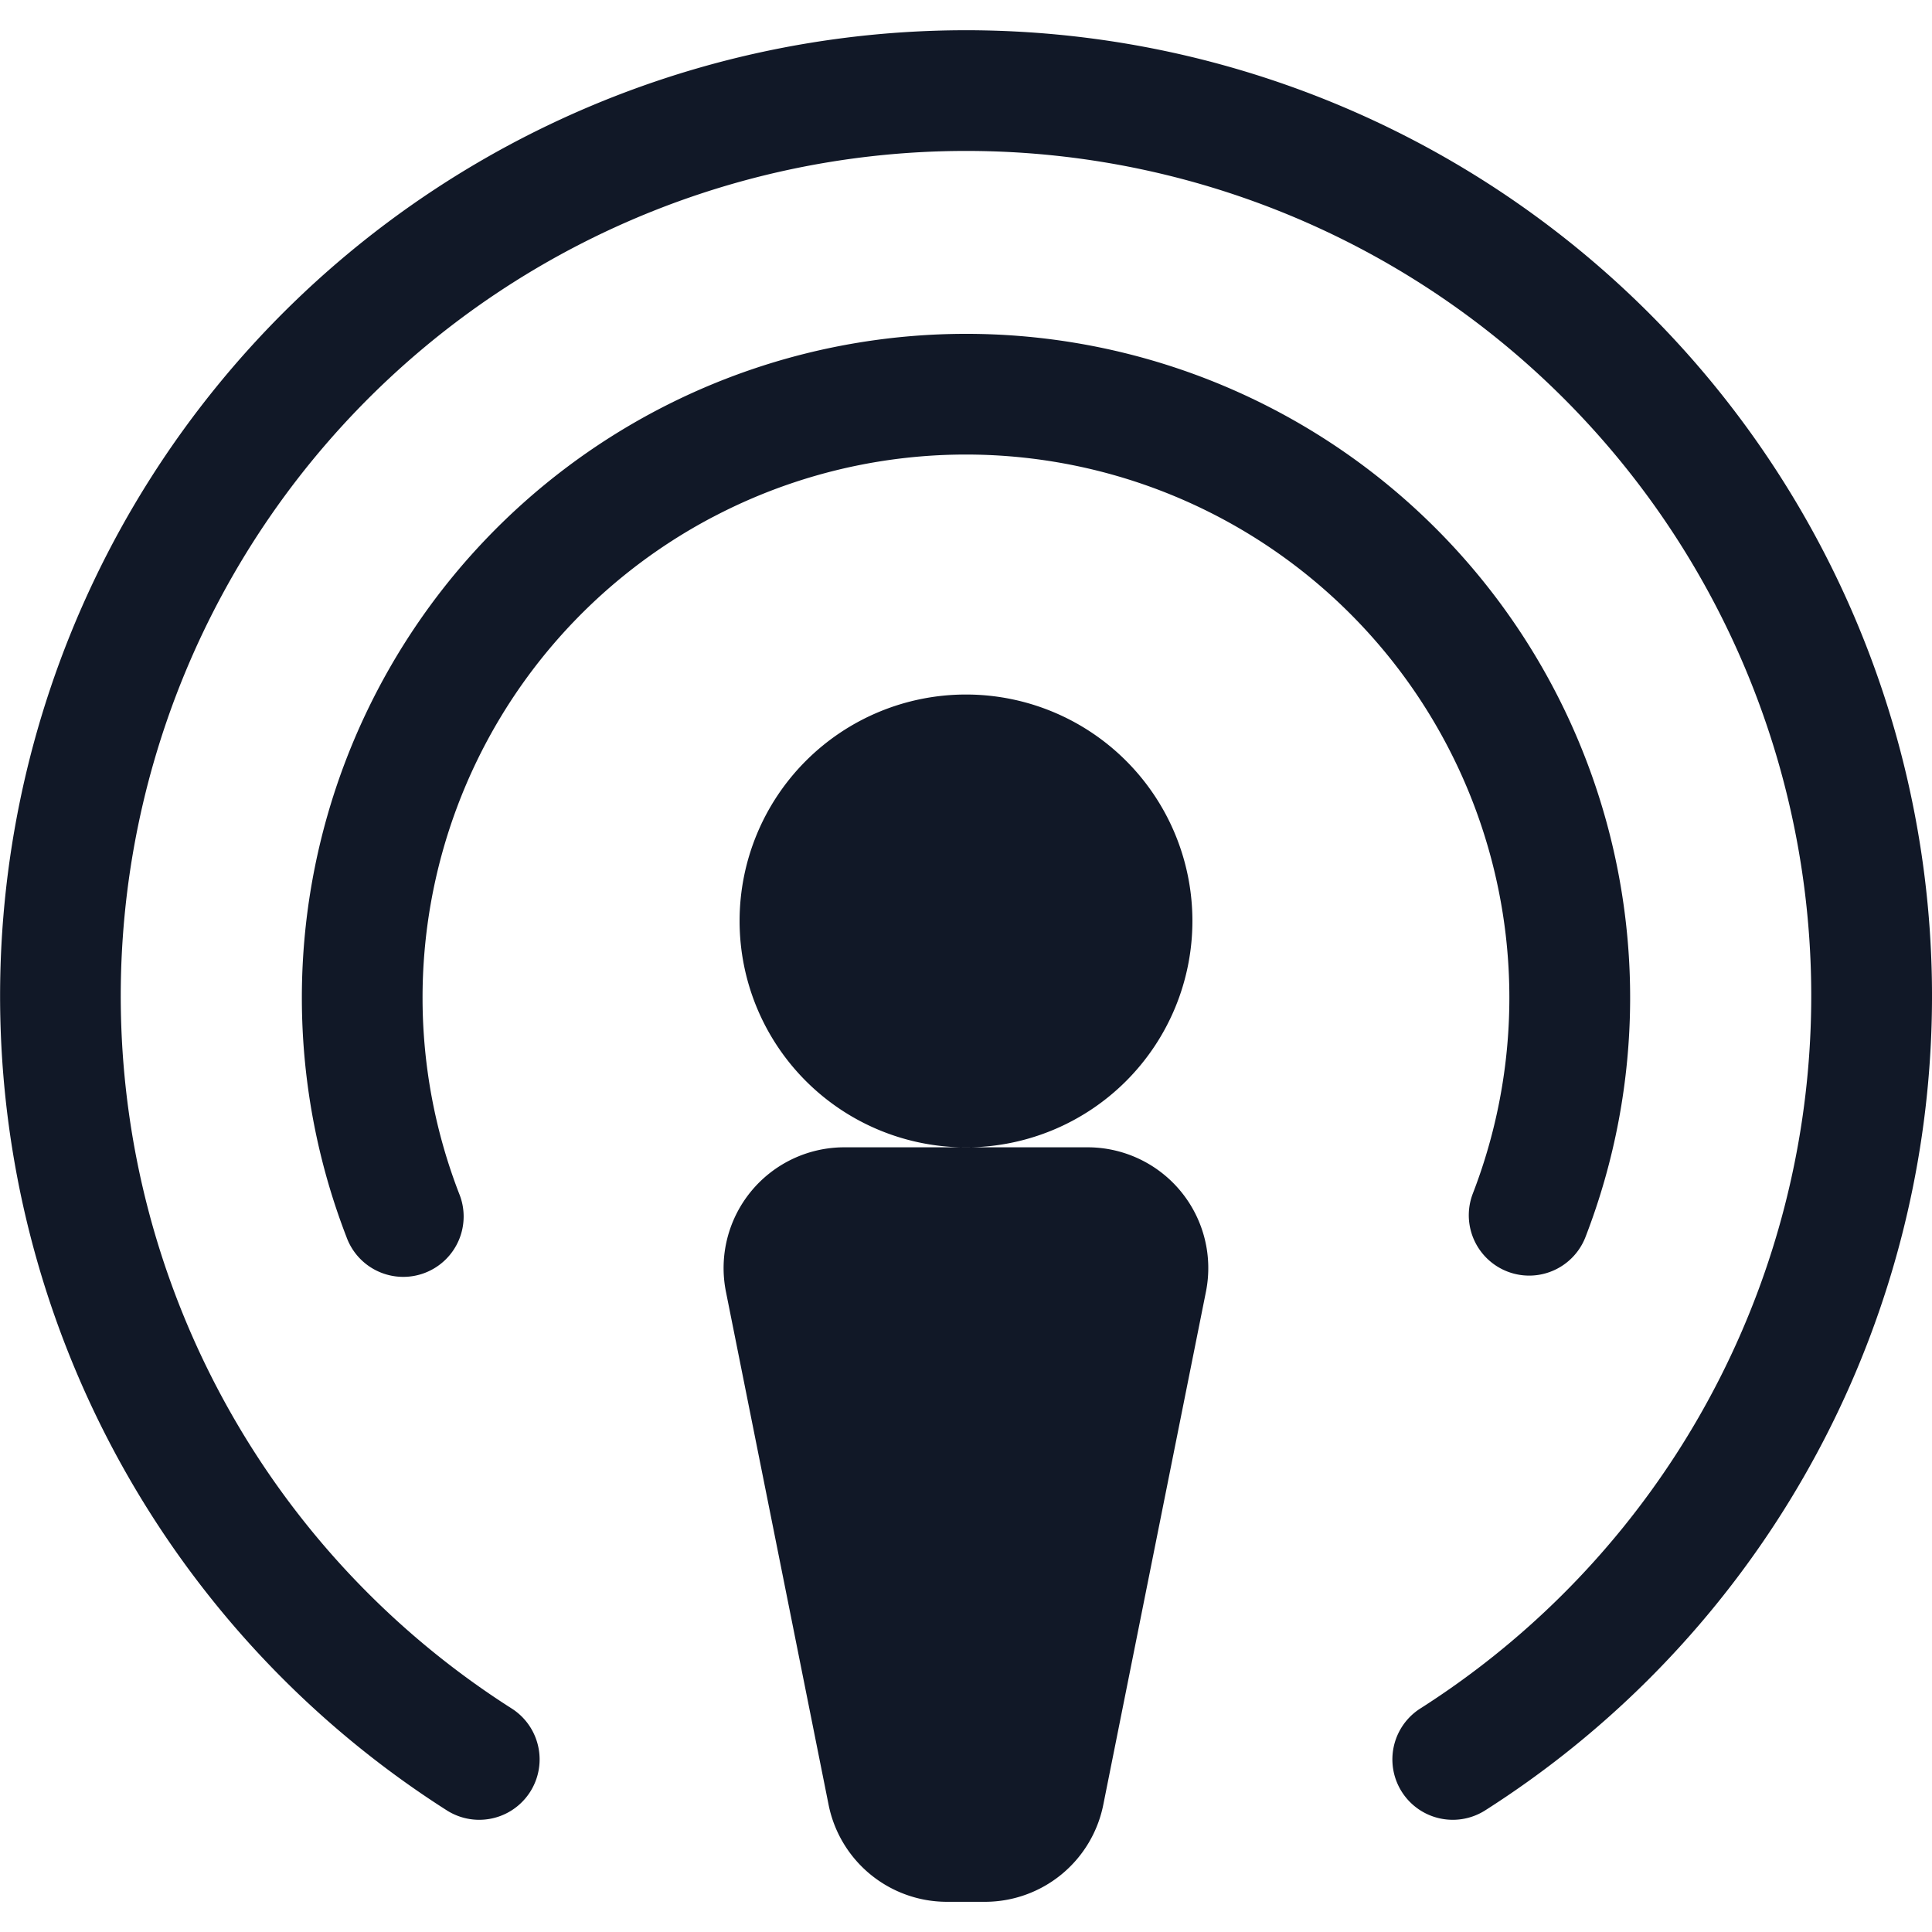 <svg xmlns="http://www.w3.org/2000/svg" width="32" height="32" fill="none" viewBox="0 0 32 32"><path fill="#111827" fill-rule="evenodd" d="M16 2.5A14.003 14.003 0 0 0 2.56 12.578a13.992 13.992 0 0 0 5.915 15.72A1 1 0 1 1 7.4 29.985a15.996 15.996 0 0 1-1-26.286 16.003 16.003 0 0 1 24.96 8.319 15.991 15.991 0 0 1-6.76 17.967 1 1 0 1 1-1.075-1.687 13.997 13.997 0 0 0 5.916-15.72A13.997 13.997 0 0 0 16 2.5Zm-4.195 6.065a9.002 9.002 0 0 1 13.134 6.917 8.994 8.994 0 0 1-.544 4.286 1 1 0 0 0 1.866.72 10.994 10.994 0 0 0-5.134-13.692A11.003 11.003 0 0 0 5.074 15.25a10.995 10.995 0 0 0 .665 5.239 1 1 0 1 0 1.865-.721 8.995 8.995 0 0 1 4.2-11.203Zm7.945 6.69a3.75 3.75 0 1 1-7.5-.002 3.75 3.75 0 0 1 7.5.001Zm-5.764 3.748a2 2 0 0 0-1.962 2.393l1.7 8.496a2 2 0 0 0 1.961 1.608h.629a2 2 0 0 0 1.96-1.608l1.7-8.496a2 2 0 0 0-1.96-2.393h-4.028Z" clip-rule="evenodd"/></svg>